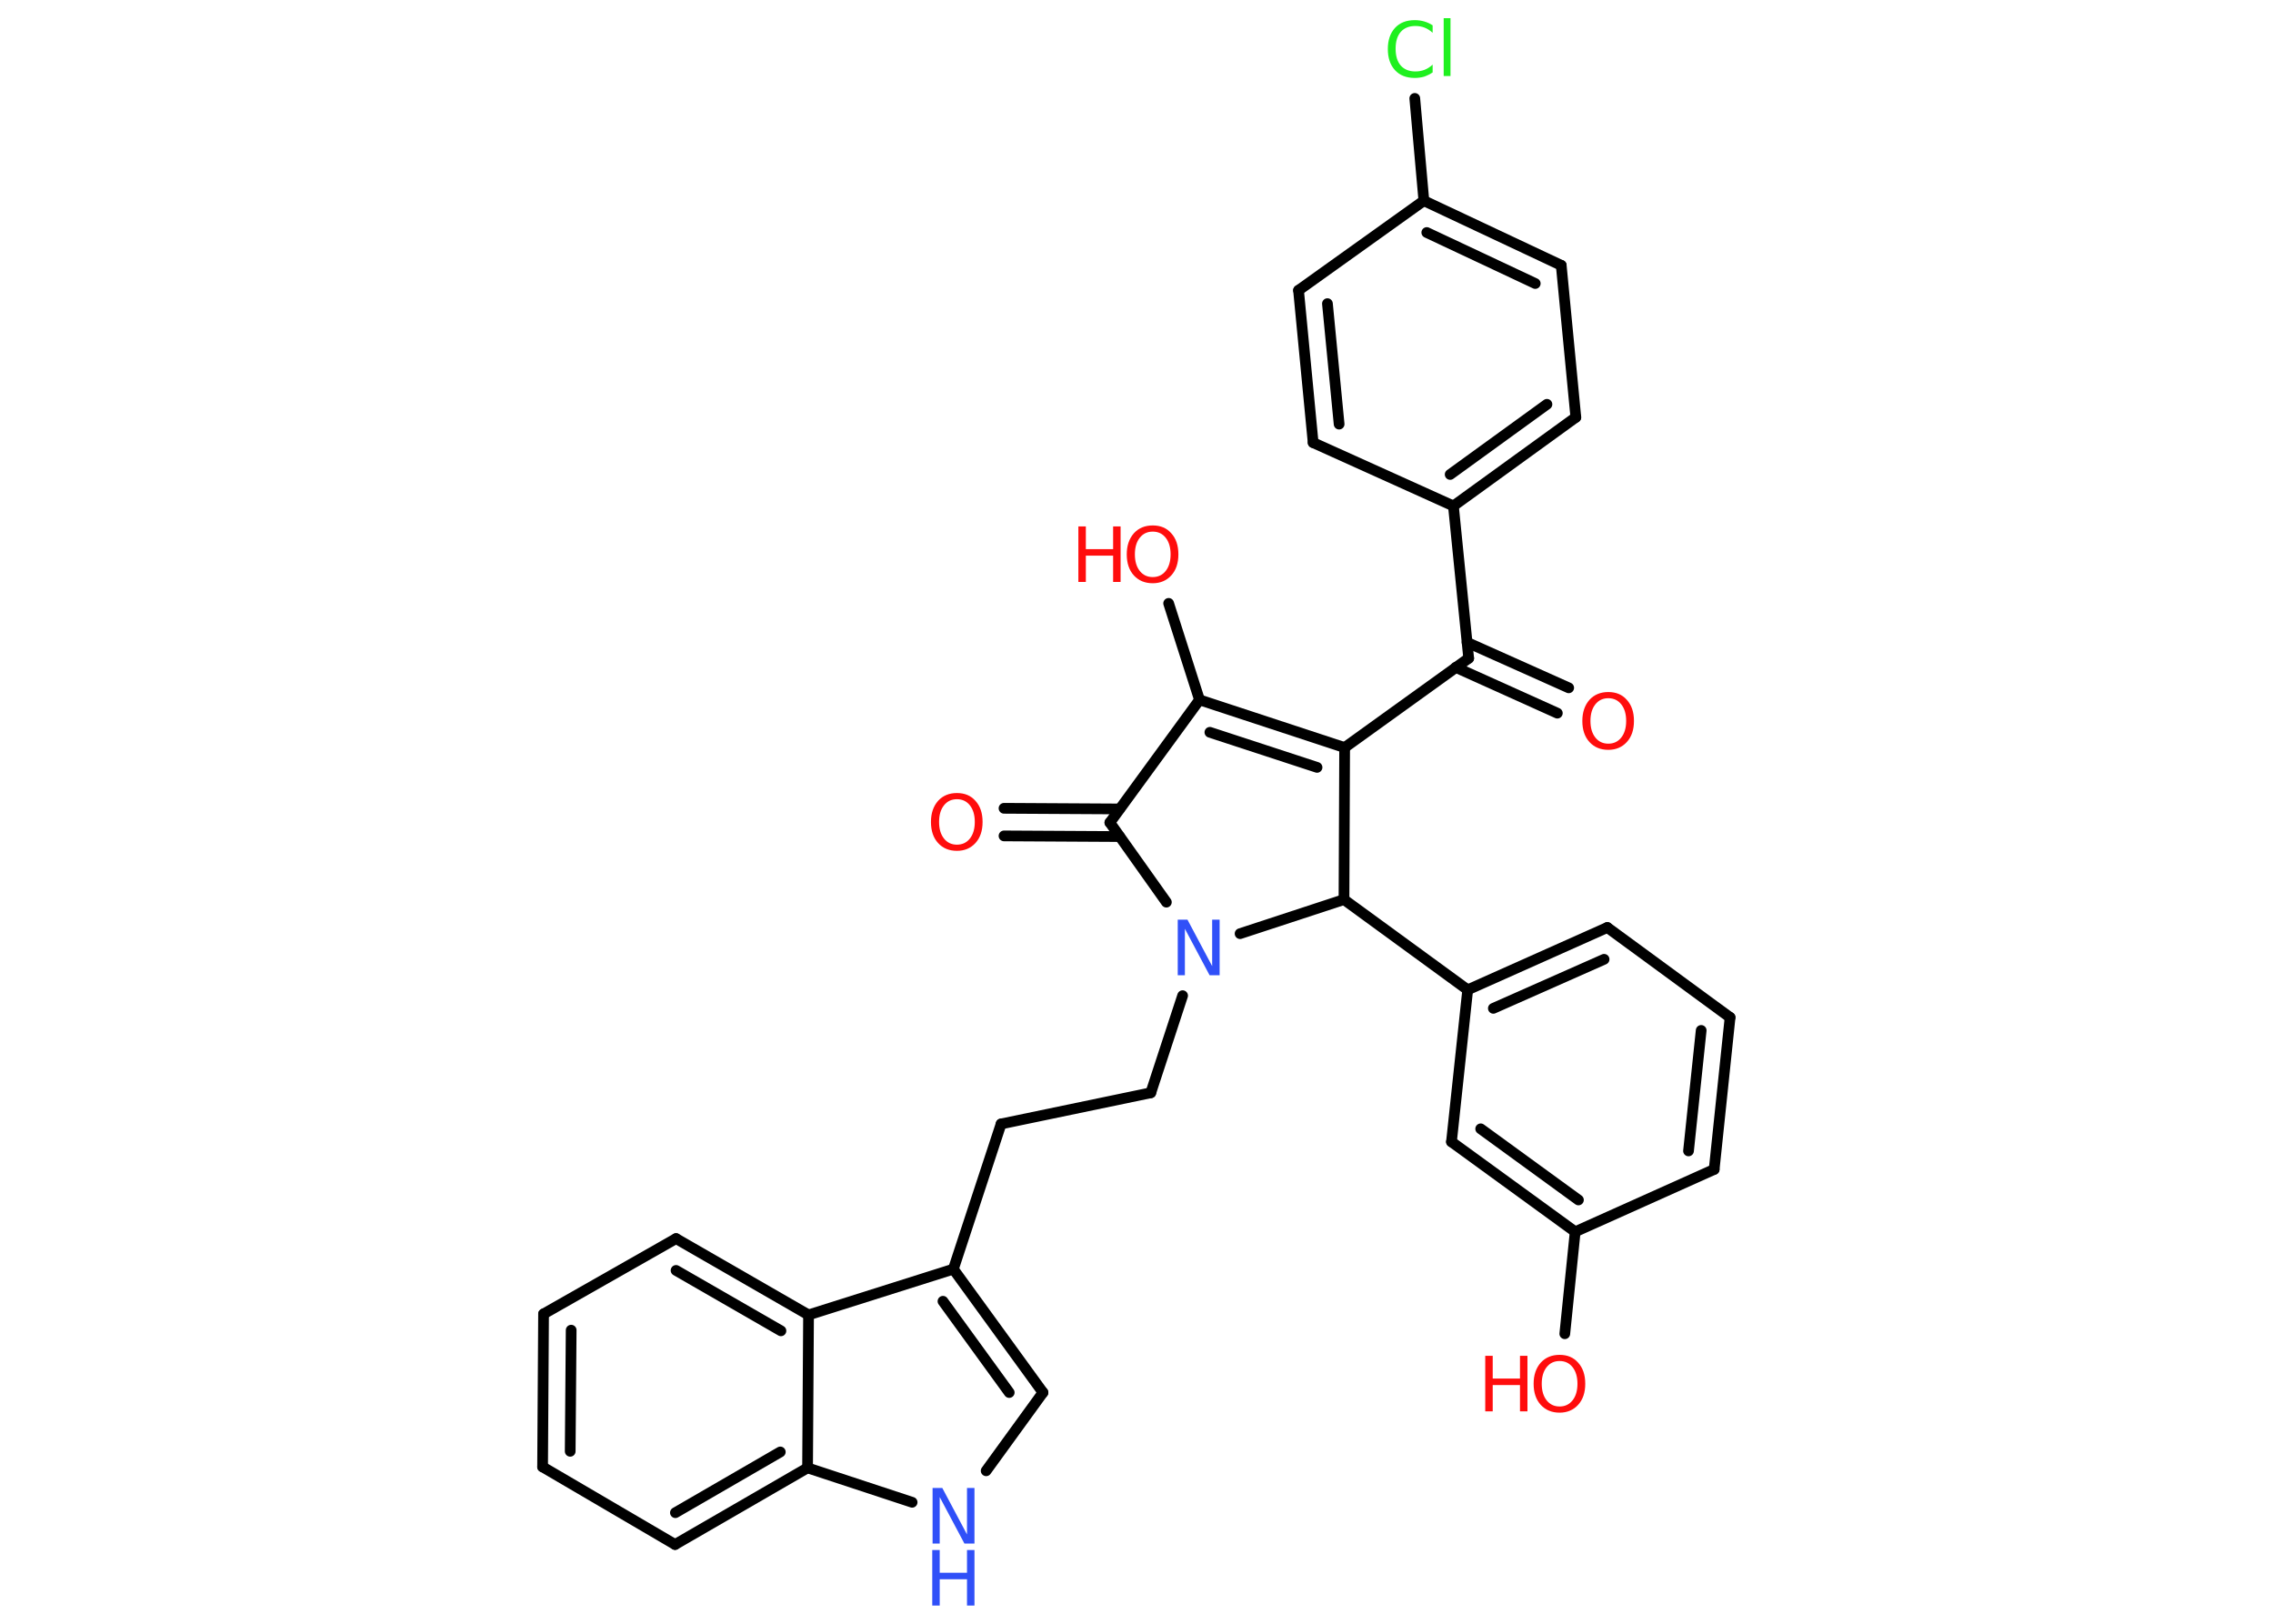 <?xml version='1.0' encoding='UTF-8'?>
<!DOCTYPE svg PUBLIC "-//W3C//DTD SVG 1.1//EN" "http://www.w3.org/Graphics/SVG/1.1/DTD/svg11.dtd">
<svg version='1.2' xmlns='http://www.w3.org/2000/svg' xmlns:xlink='http://www.w3.org/1999/xlink' width='70.0mm' height='50.0mm' viewBox='0 0 70.0 50.0'>
  <desc>Generated by the Chemistry Development Kit (http://github.com/cdk)</desc>
  <g stroke-linecap='round' stroke-linejoin='round' stroke='#000000' stroke-width='.33' fill='#FF0D0D'>
    <rect x='.0' y='.0' width='70.0' height='50.0' fill='#FFFFFF' stroke='none'/>
    <g id='mol1' class='mol'>
      <g id='mol1bnd1' class='bond'>
        <line x1='47.96' y1='21.96' x2='44.83' y2='20.55'/>
        <line x1='48.31' y1='21.18' x2='45.18' y2='19.78'/>
      </g>
      <line id='mol1bnd2' class='bond' x1='45.23' y1='20.27' x2='41.41' y2='23.02'/>
      <g id='mol1bnd3' class='bond'>
        <line x1='41.41' y1='23.02' x2='36.94' y2='21.55'/>
        <line x1='40.56' y1='23.63' x2='37.26' y2='22.55'/>
      </g>
      <line id='mol1bnd4' class='bond' x1='36.94' y1='21.55' x2='35.99' y2='18.58'/>
      <line id='mol1bnd5' class='bond' x1='36.94' y1='21.55' x2='34.18' y2='25.33'/>
      <g id='mol1bnd6' class='bond'>
        <line x1='34.48' y1='25.76' x2='30.92' y2='25.74'/>
        <line x1='34.48' y1='24.91' x2='30.92' y2='24.89'/>
      </g>
      <line id='mol1bnd7' class='bond' x1='34.18' y1='25.33' x2='35.92' y2='27.78'/>
      <line id='mol1bnd8' class='bond' x1='36.42' y1='30.66' x2='35.44' y2='33.65'/>
      <line id='mol1bnd9' class='bond' x1='35.44' y1='33.65' x2='30.83' y2='34.61'/>
      <line id='mol1bnd10' class='bond' x1='30.83' y1='34.61' x2='29.36' y2='39.08'/>
      <g id='mol1bnd11' class='bond'>
        <line x1='32.12' y1='42.88' x2='29.36' y2='39.08'/>
        <line x1='31.08' y1='42.88' x2='29.04' y2='40.07'/>
      </g>
      <line id='mol1bnd12' class='bond' x1='32.12' y1='42.88' x2='30.37' y2='45.29'/>
      <line id='mol1bnd13' class='bond' x1='28.09' y1='46.26' x2='24.87' y2='45.2'/>
      <g id='mol1bnd14' class='bond'>
        <line x1='20.79' y1='47.56' x2='24.87' y2='45.2'/>
        <line x1='20.8' y1='46.58' x2='24.03' y2='44.71'/>
      </g>
      <line id='mol1bnd15' class='bond' x1='20.79' y1='47.56' x2='16.71' y2='45.17'/>
      <g id='mol1bnd16' class='bond'>
        <line x1='16.74' y1='40.46' x2='16.71' y2='45.17'/>
        <line x1='17.59' y1='40.96' x2='17.56' y2='44.69'/>
      </g>
      <line id='mol1bnd17' class='bond' x1='16.74' y1='40.46' x2='20.82' y2='38.14'/>
      <g id='mol1bnd18' class='bond'>
        <line x1='24.9' y1='40.49' x2='20.82' y2='38.14'/>
        <line x1='24.05' y1='40.98' x2='20.82' y2='39.12'/>
      </g>
      <line id='mol1bnd19' class='bond' x1='29.36' y1='39.08' x2='24.9' y2='40.49'/>
      <line id='mol1bnd20' class='bond' x1='24.87' y1='45.2' x2='24.9' y2='40.49'/>
      <line id='mol1bnd21' class='bond' x1='38.19' y1='28.75' x2='41.39' y2='27.7'/>
      <line id='mol1bnd22' class='bond' x1='41.41' y1='23.02' x2='41.39' y2='27.7'/>
      <line id='mol1bnd23' class='bond' x1='41.39' y1='27.7' x2='45.2' y2='30.48'/>
      <g id='mol1bnd24' class='bond'>
        <line x1='49.5' y1='28.56' x2='45.2' y2='30.48'/>
        <line x1='49.4' y1='29.54' x2='45.99' y2='31.05'/>
      </g>
      <line id='mol1bnd25' class='bond' x1='49.5' y1='28.56' x2='53.28' y2='31.33'/>
      <g id='mol1bnd26' class='bond'>
        <line x1='52.79' y1='36.01' x2='53.28' y2='31.33'/>
        <line x1='52.0' y1='35.44' x2='52.39' y2='31.73'/>
      </g>
      <line id='mol1bnd27' class='bond' x1='52.79' y1='36.01' x2='48.51' y2='37.93'/>
      <line id='mol1bnd28' class='bond' x1='48.51' y1='37.93' x2='48.19' y2='41.07'/>
      <g id='mol1bnd29' class='bond'>
        <line x1='44.7' y1='35.16' x2='48.51' y2='37.93'/>
        <line x1='45.6' y1='34.76' x2='48.61' y2='36.95'/>
      </g>
      <line id='mol1bnd30' class='bond' x1='45.2' y1='30.48' x2='44.7' y2='35.16'/>
      <line id='mol1bnd31' class='bond' x1='45.23' y1='20.27' x2='44.76' y2='15.58'/>
      <g id='mol1bnd32' class='bond'>
        <line x1='44.76' y1='15.58' x2='48.53' y2='12.85'/>
        <line x1='44.66' y1='14.61' x2='47.64' y2='12.45'/>
      </g>
      <line id='mol1bnd33' class='bond' x1='48.53' y1='12.85' x2='48.08' y2='8.17'/>
      <g id='mol1bnd34' class='bond'>
        <line x1='48.08' y1='8.17' x2='43.85' y2='6.18'/>
        <line x1='47.28' y1='8.73' x2='43.94' y2='7.16'/>
      </g>
      <line id='mol1bnd35' class='bond' x1='43.85' y1='6.18' x2='43.57' y2='3.03'/>
      <line id='mol1bnd36' class='bond' x1='43.85' y1='6.18' x2='39.99' y2='8.94'/>
      <g id='mol1bnd37' class='bond'>
        <line x1='39.99' y1='8.94' x2='40.44' y2='13.63'/>
        <line x1='40.88' y1='9.35' x2='41.24' y2='13.06'/>
      </g>
      <line id='mol1bnd38' class='bond' x1='44.76' y1='15.58' x2='40.44' y2='13.63'/>
      <path id='mol1atm1' class='atom' d='M49.53 21.5q-.25 .0 -.4 .19q-.15 .19 -.15 .51q.0 .32 .15 .51q.15 .19 .4 .19q.25 .0 .4 -.19q.15 -.19 .15 -.51q.0 -.32 -.15 -.51q-.15 -.19 -.4 -.19zM49.53 21.31q.36 .0 .57 .24q.22 .24 .22 .65q.0 .41 -.22 .65q-.22 .24 -.57 .24q-.36 .0 -.58 -.24q-.22 -.24 -.22 -.65q.0 -.4 .22 -.65q.22 -.24 .58 -.24z' stroke='none'/>
      <g id='mol1atm5' class='atom'>
        <path d='M35.5 16.37q-.25 .0 -.4 .19q-.15 .19 -.15 .51q.0 .32 .15 .51q.15 .19 .4 .19q.25 .0 .4 -.19q.15 -.19 .15 -.51q.0 -.32 -.15 -.51q-.15 -.19 -.4 -.19zM35.5 16.18q.36 .0 .57 .24q.22 .24 .22 .65q.0 .41 -.22 .65q-.22 .24 -.57 .24q-.36 .0 -.58 -.24q-.22 -.24 -.22 -.65q.0 -.4 .22 -.65q.22 -.24 .58 -.24z' stroke='none'/>
        <path d='M33.21 16.21h.23v.7h.84v-.7h.23v1.71h-.23v-.81h-.84v.81h-.23v-1.71z' stroke='none'/>
      </g>
      <path id='mol1atm7' class='atom' d='M29.47 24.61q-.25 .0 -.4 .19q-.15 .19 -.15 .51q.0 .32 .15 .51q.15 .19 .4 .19q.25 .0 .4 -.19q.15 -.19 .15 -.51q.0 -.32 -.15 -.51q-.15 -.19 -.4 -.19zM29.47 24.42q.36 .0 .57 .24q.22 .24 .22 .65q.0 .41 -.22 .65q-.22 .24 -.57 .24q-.36 .0 -.58 -.24q-.22 -.24 -.22 -.65q.0 -.4 .22 -.65q.22 -.24 .58 -.24z' stroke='none'/>
      <path id='mol1atm8' class='atom' d='M36.26 28.32h.31l.76 1.43v-1.43h.23v1.71h-.31l-.76 -1.43v1.43h-.22v-1.71z' stroke='none' fill='#3050F8'/>
      <g id='mol1atm13' class='atom'>
        <path d='M28.71 45.82h.31l.76 1.43v-1.43h.23v1.71h-.31l-.76 -1.43v1.43h-.22v-1.71z' stroke='none' fill='#3050F8'/>
        <path d='M28.71 47.73h.23v.7h.84v-.7h.23v1.71h-.23v-.81h-.84v.81h-.23v-1.71z' stroke='none' fill='#3050F8'/>
      </g>
      <g id='mol1atm26' class='atom'>
        <path d='M48.03 41.91q-.25 .0 -.4 .19q-.15 .19 -.15 .51q.0 .32 .15 .51q.15 .19 .4 .19q.25 .0 .4 -.19q.15 -.19 .15 -.51q.0 -.32 -.15 -.51q-.15 -.19 -.4 -.19zM48.03 41.72q.36 .0 .57 .24q.22 .24 .22 .65q.0 .41 -.22 .65q-.22 .24 -.57 .24q-.36 .0 -.58 -.24q-.22 -.24 -.22 -.65q.0 -.4 .22 -.65q.22 -.24 .58 -.24z' stroke='none'/>
        <path d='M45.74 41.75h.23v.7h.84v-.7h.23v1.71h-.23v-.81h-.84v.81h-.23v-1.71z' stroke='none'/>
      </g>
      <path id='mol1atm32' class='atom' d='M44.12 .76v.25q-.12 -.11 -.25 -.16q-.13 -.05 -.28 -.05q-.29 .0 -.45 .18q-.16 .18 -.16 .52q.0 .34 .16 .52q.16 .18 .45 .18q.15 .0 .28 -.05q.13 -.05 .25 -.16v.24q-.12 .08 -.26 .13q-.14 .04 -.29 .04q-.39 .0 -.61 -.24q-.22 -.24 -.22 -.65q.0 -.41 .22 -.65q.22 -.24 .61 -.24q.15 .0 .29 .04q.14 .04 .26 .12zM44.46 .56h.21v1.78h-.21v-1.78z' stroke='none' fill='#1FF01F'/>
    </g>
  </g>
</svg>

